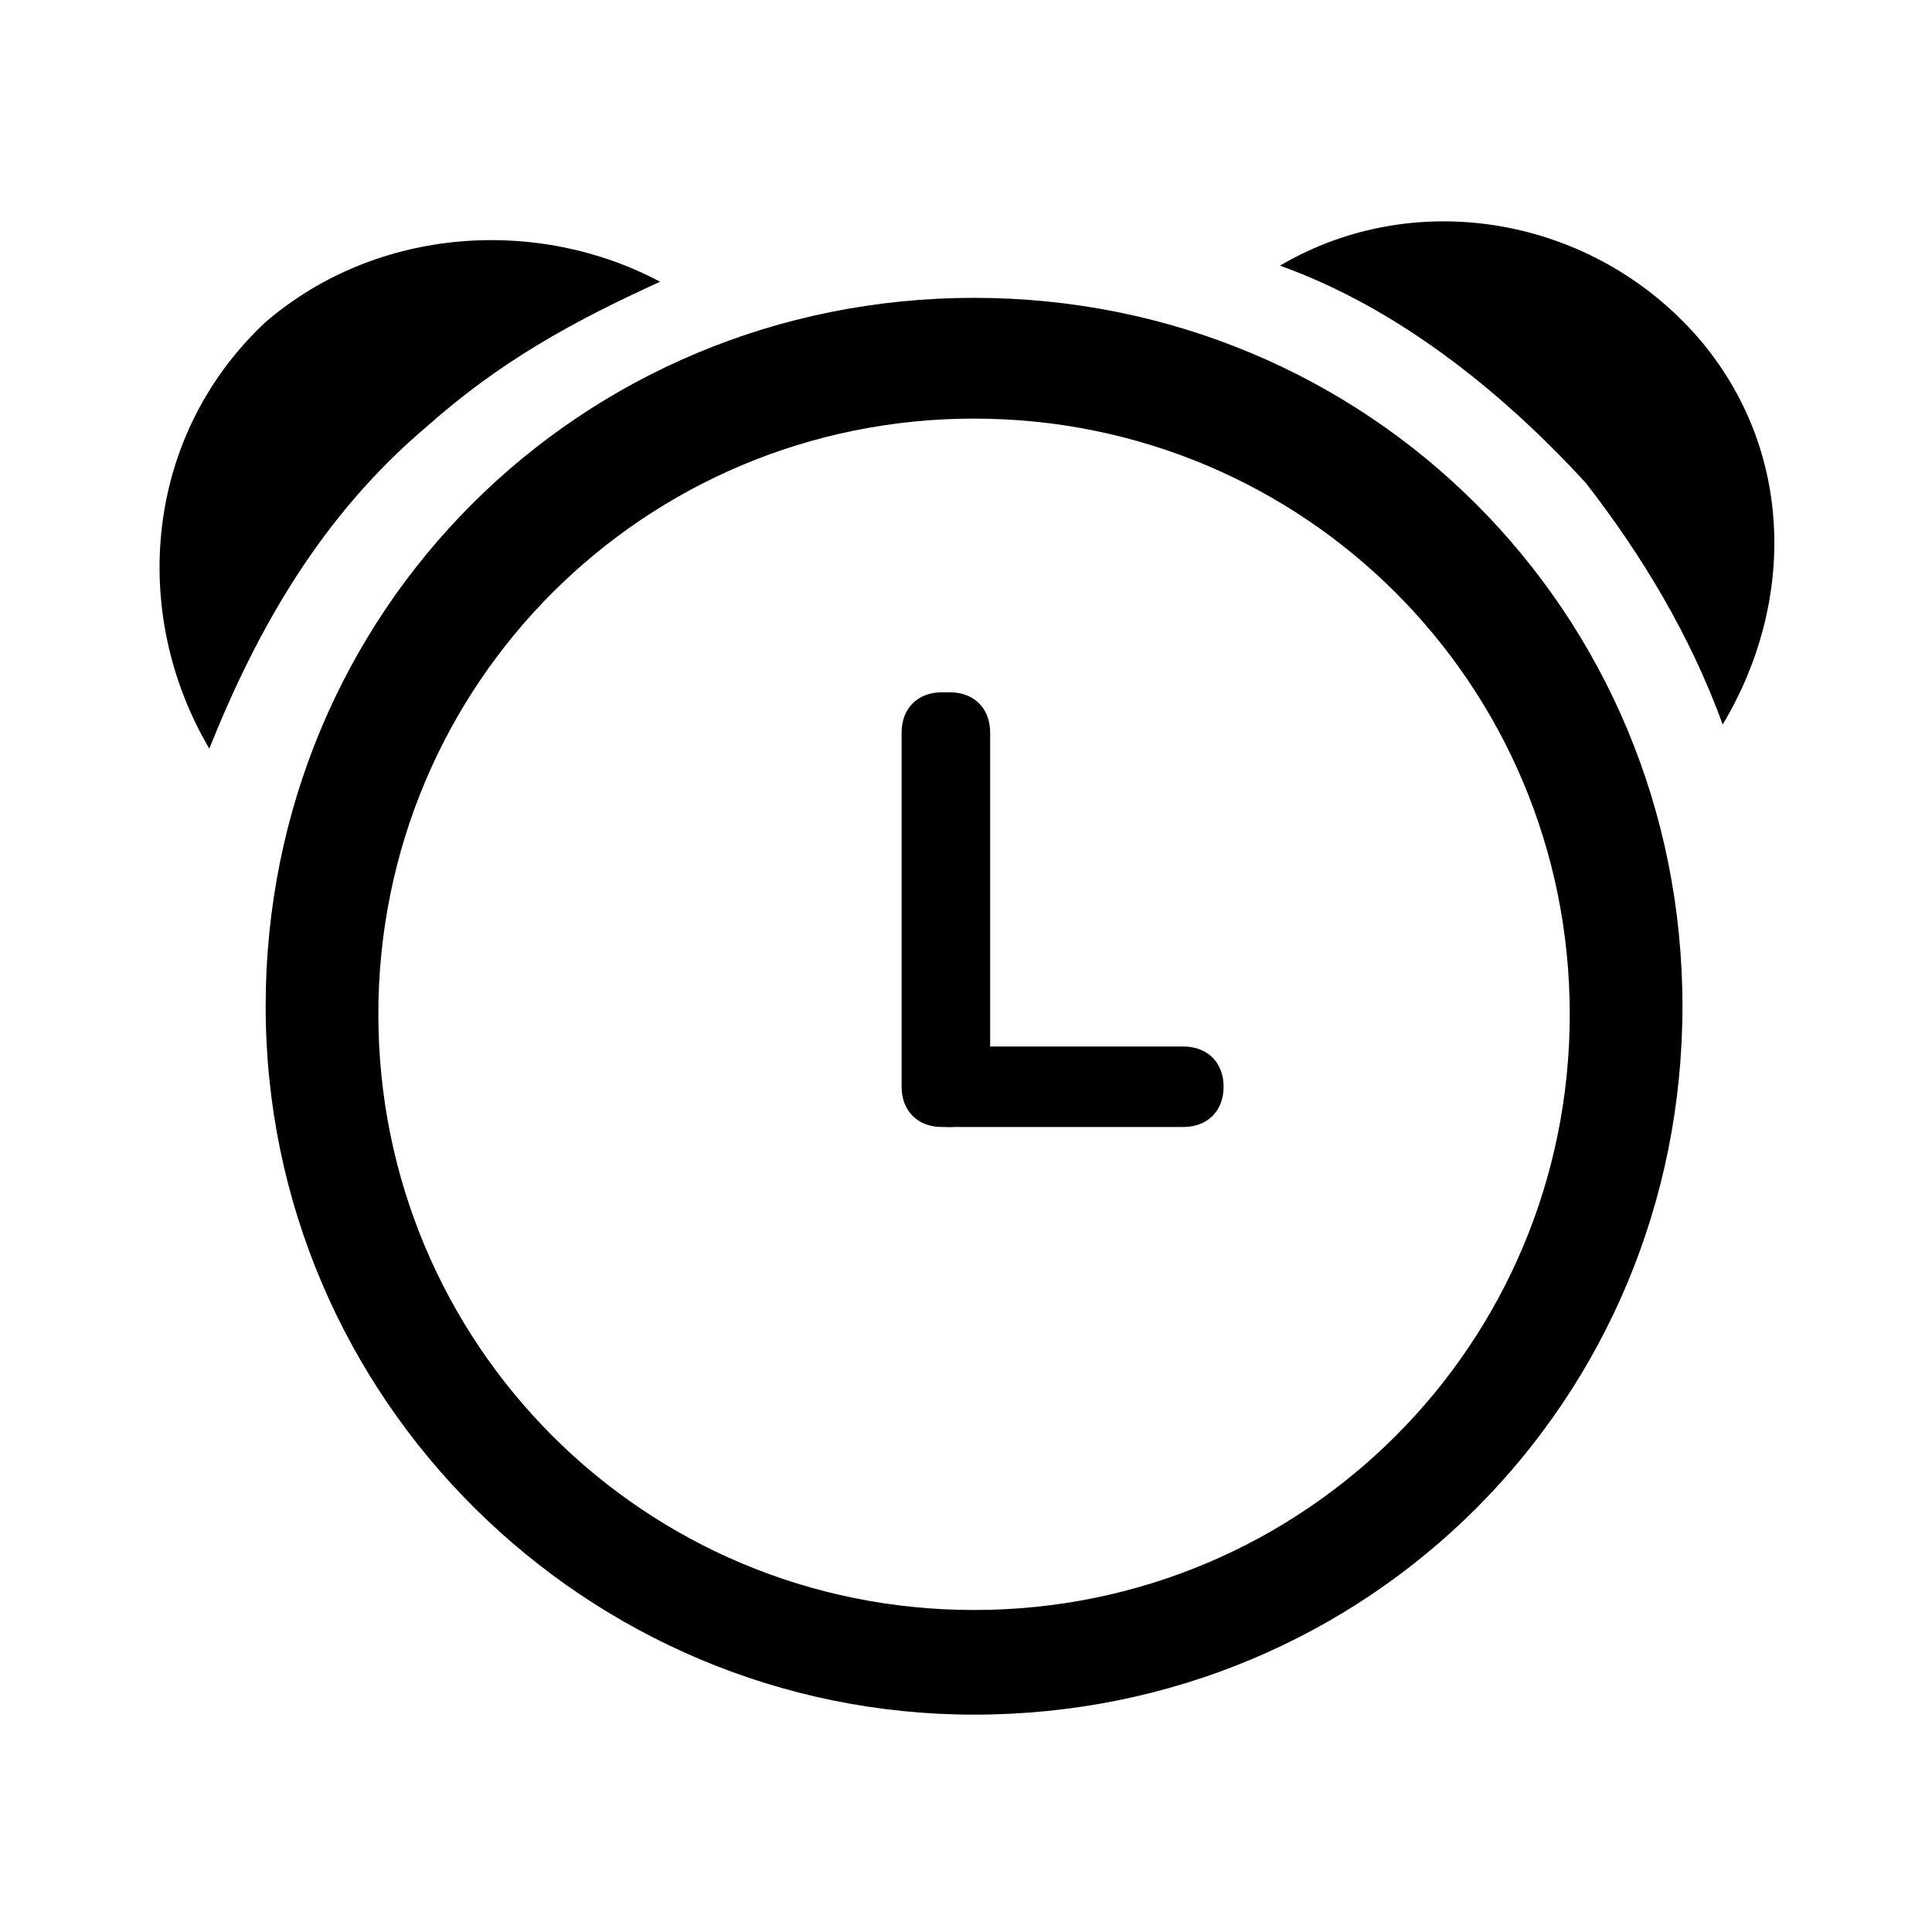 <svg width="150" height="150" id="icon-shijian" viewBox="0 0 1024 1024"><path d="M516.267 908.8c-204.8 0-375.467-166.4-375.467-375.467s166.4-375.467 375.467-375.467 375.467 166.4 375.467 375.467-166.4 375.467-375.467 375.467z m0-686.933c-174.933 0-315.733 140.8-315.733 315.733S341.333 853.333 516.267 853.333s315.733-140.8 315.733-315.733-140.8-315.733-315.733-315.733z"  ></path><path d="M524.8 388.267v187.733c0 12.8-8.533 21.333-21.333 21.333h-4.267c-12.8 0-21.333-8.533-21.333-21.333V388.267c0-12.8 8.533-21.333 21.333-21.333h4.267c12.8 0 21.333 8.533 21.333 21.333z"  ></path><path d="M627.2 597.333h-123.733c-12.8 0-21.333-8.533-21.333-21.333s8.533-21.333 21.333-21.333h123.733c12.8 0 21.333 8.533 21.333 21.333s-8.533 21.333-21.333 21.333z"  ></path><path d="M226.133 226.133c38.4-34.133 76.8-55.467 123.733-76.8-64-34.133-149.333-29.867-209.067 21.333-64 59.733-72.533 153.6-29.867 226.133 25.6-64 59.733-123.733 115.2-170.667zM840.533 256c29.867 38.4 55.467 81.067 72.533 128 38.4-64 38.4-145.067-12.8-204.8-55.467-64-149.333-81.067-221.867-38.4 59.733 21.333 115.2 64 162.133 115.2z"  ></path></svg>